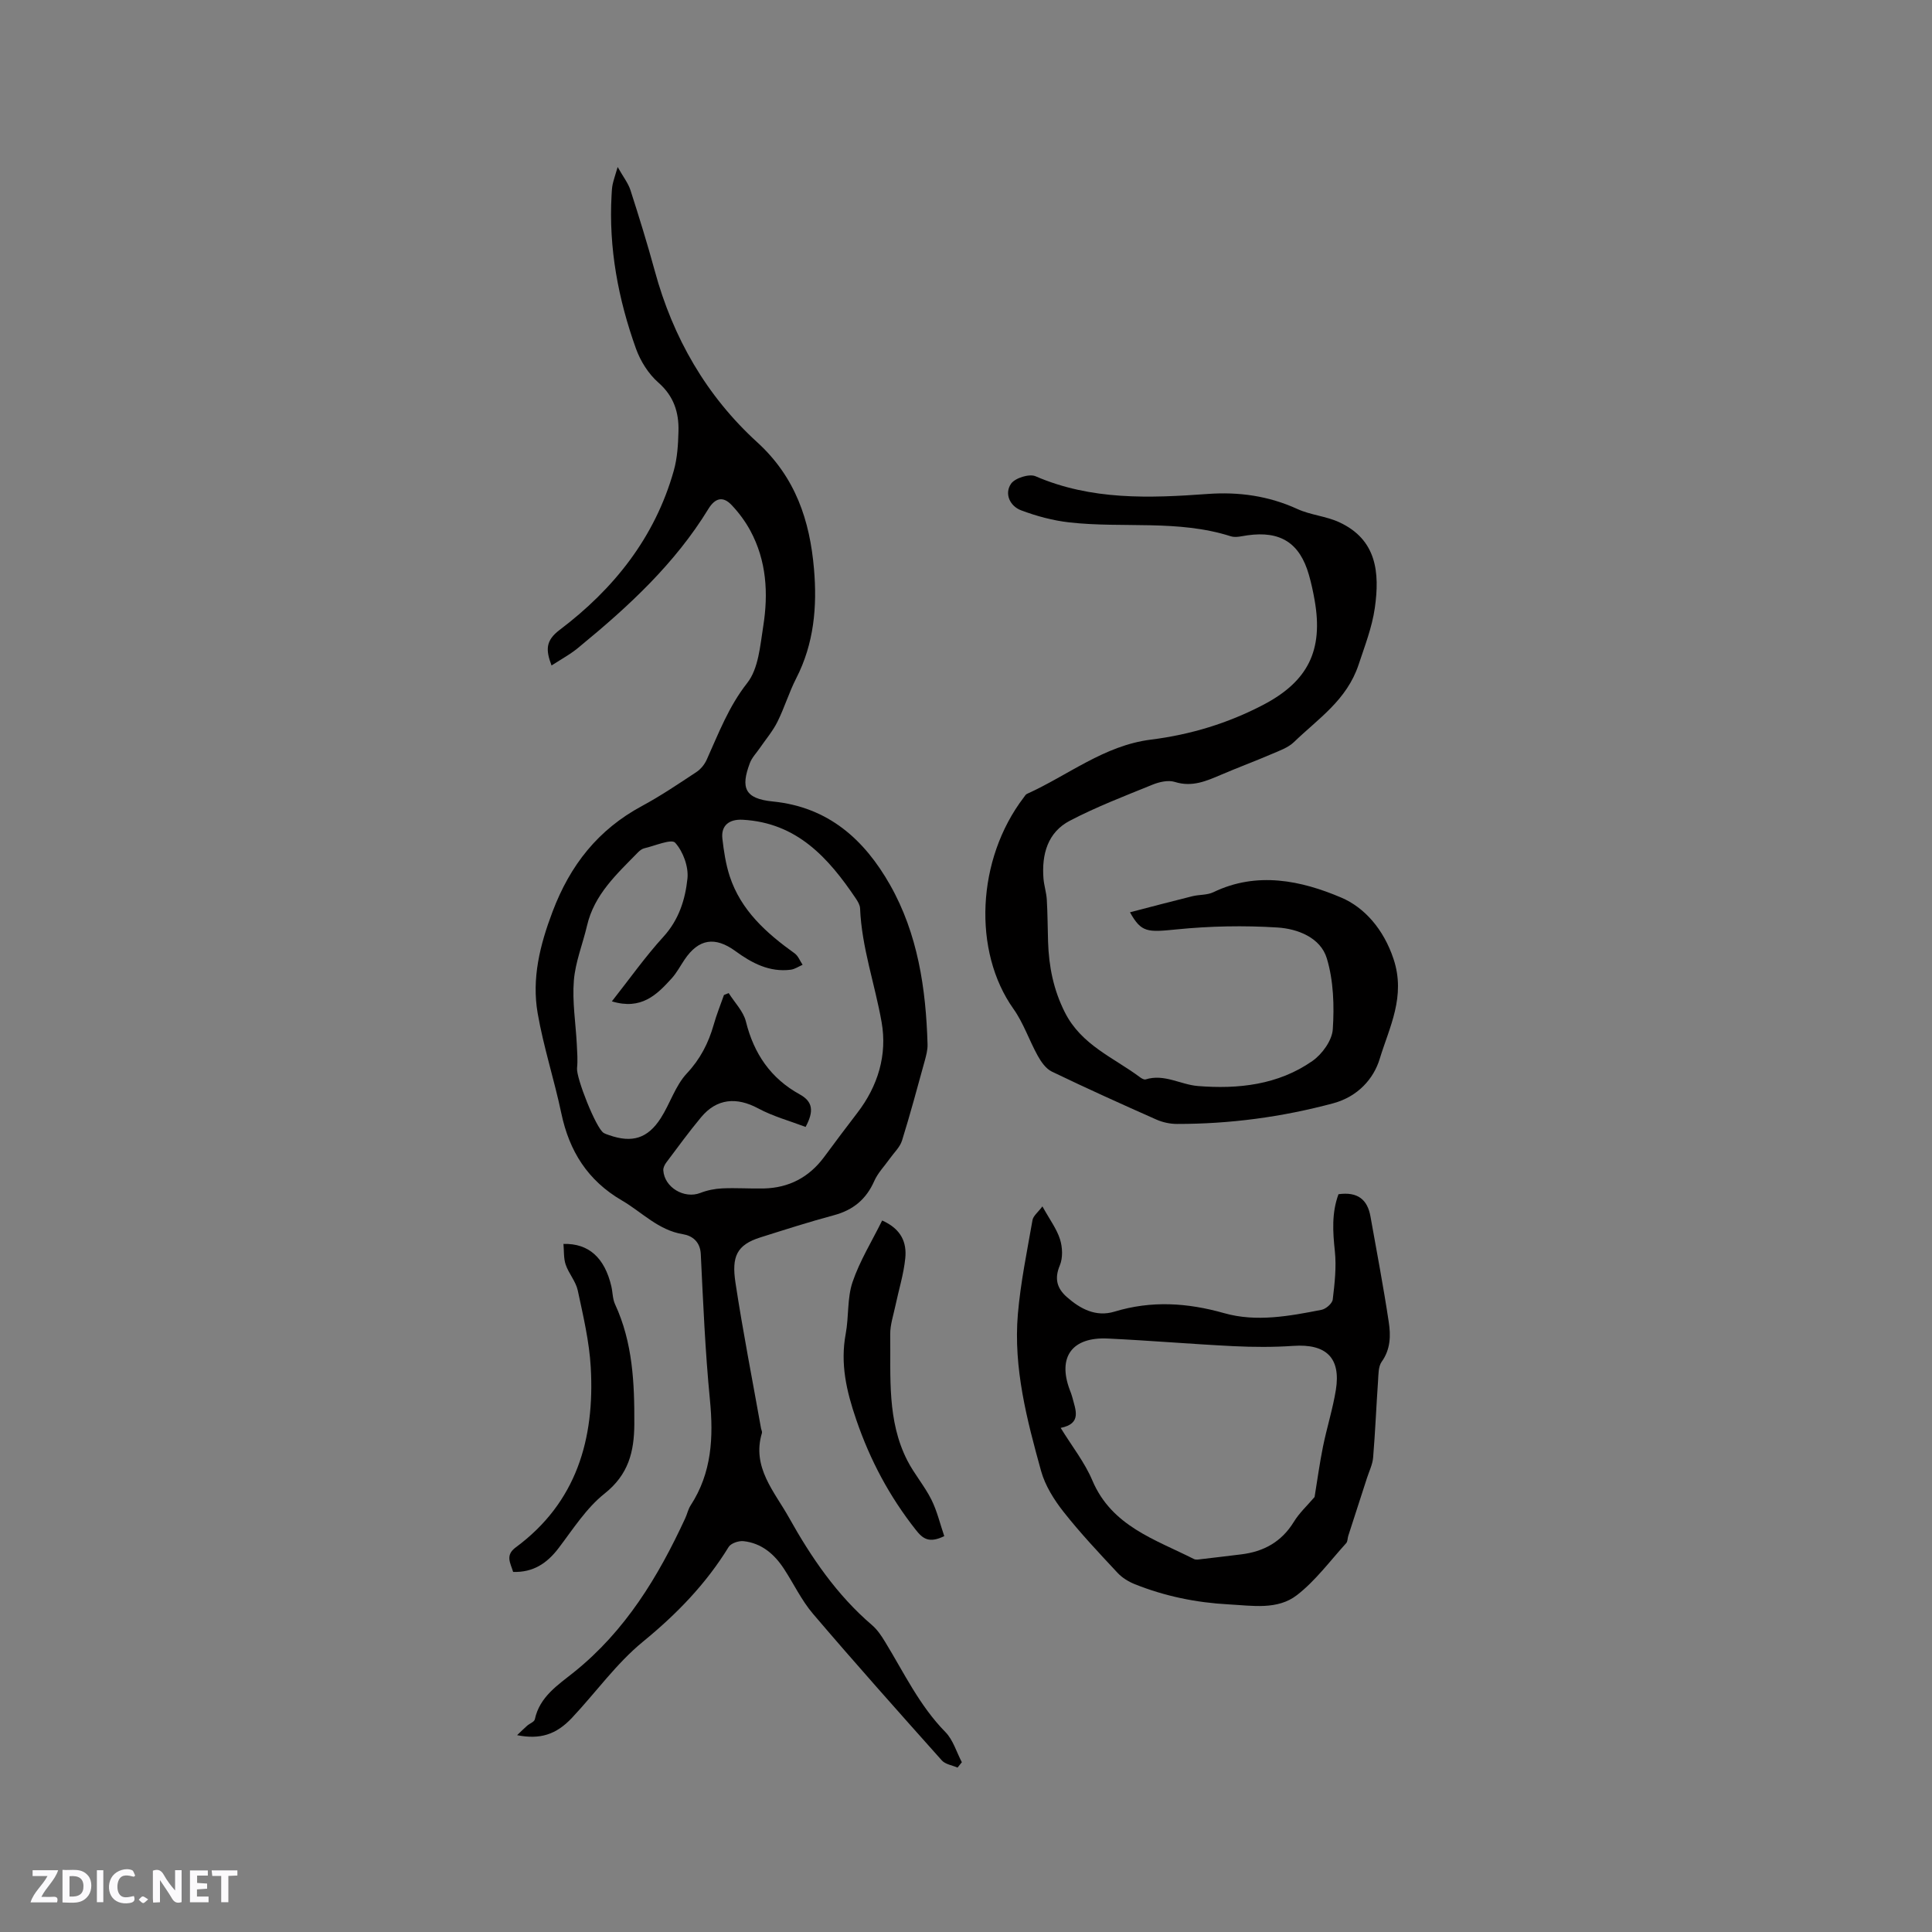 <svg enable-background="new 0 0 400 400" viewBox="0 0 400 400" xmlns="http://www.w3.org/2000/svg"><rect x="0" y="0" width="400" height="400" fill="#808080" stroke="none"/><g fill="#fbfafc"><path d="m37.59 393.81c-.92.31-1.52.05-2-.78-.7-1.2-1.52-2.34-2.47-3.78v4.59c-.55.03-.95.05-1.41.07-.03-.37-.06-.64-.06-.91 0-1.91 0-3.81 0-5.7 1.13-.41 1.77-.03 2.29.91.62 1.11 1.38 2.14 2.31 3.19v-4.2h1.35v6.61z"/><path d="m12.94 393.88v-6.75c1.9.19 3.93-.54 5.37 1.29.8 1.01.78 2.88.03 3.97-1.37 1.97-3.4 1.51-5.4 1.49m1.45-1.22c2.04.12 2.92-.58 2.89-2.21-.03-1.51-.98-2.19-2.89-2z"/><path d="m11.81 393.87h-5.49c.68-2.18 2.47-3.48 3.51-5.45h-3.08v-1.21h5.29c-.71 2.13-2.44 3.48-3.47 5.51.86 0 1.63.04 2.39-.01.79-.05 1.14.21.85 1.16"/><path d="m39.33 393.86v-6.61h3.7v1.07h-2.22v1.52c.68.04 1.34.09 2.07.13v1.07c-.72.05-1.38.09-2.1.14v1.48h2.4v1.19h-3.85z"/><path d="m27.71 388.56c-1.15-.3-2.46-.61-3.1.64-.37.73-.41 1.93-.06 2.67.63 1.35 1.99.93 3.17.68.35.94-.01 1.32-.93 1.46-1.62.25-3.05-.27-3.76-1.48-.73-1.24-.6-3.03.31-4.17.88-1.11 2.71-1.7 4-1.16.32.13.44.74.65 1.12-.1.08-.19.16-.28.24"/><path d="m49.15 387.24v1.07c-.59.02-1.17.05-1.87.08v5.44h-1.48v-5.44h-1.85c-.05-.4-.08-.73-.13-1.15z"/><path d="m20.06 387.21h1.33v6.62h-1.33z"/><path d="m30.68 393.25c-.49.38-.8.79-1.05.76-.32-.05-.6-.45-.9-.7.26-.24.51-.64.8-.67.29-.04.62.3 1.15.61"/></g><path d="m114.19 137.78c-1.21-3.2-1.26-5.14 1.66-7.35 11.24-8.49 19.74-19.15 23.64-32.95.74-2.61.91-5.43.98-8.16.11-3.92-.95-7.3-4.17-10.12-2.04-1.79-3.7-4.43-4.63-7.02-3.67-10.24-5.67-20.82-5.05-31.79.04-.74.07-1.49.22-2.21.19-.9.51-1.78 1.04-3.6 1.14 2.02 2.17 3.32 2.65 4.79 1.78 5.53 3.5 11.09 5.03 16.7 3.76 13.85 10.69 25.91 21.24 35.52 7.9 7.21 10.87 16.17 11.73 26.22.67 7.8 0 15.44-3.67 22.6-1.49 2.91-2.44 6.1-3.9 9.03-.96 1.93-2.4 3.62-3.63 5.41-.71 1.04-1.65 1.99-2.08 3.14-1.92 5.1-1.1 7.37 4.76 7.95 11.51 1.15 18.94 7.9 24.24 17.22 5.77 10.16 7.46 21.52 7.79 33.08.03 1.14-.29 2.31-.59 3.42-1.52 5.51-3 11.04-4.7 16.49-.43 1.37-1.65 2.49-2.52 3.72-1.09 1.54-2.47 2.95-3.22 4.64-1.67 3.79-4.37 6.02-8.36 7.09-5.11 1.37-10.15 2.99-15.19 4.58-4.97 1.56-6 4.01-5.19 9.38 1.53 10.1 3.51 20.14 5.3 30.2.06.31.26.66.18.93-2.15 7.09 2.62 12.17 5.58 17.48 4.59 8.22 9.91 16.05 17.2 22.28 1.1.94 1.96 2.22 2.72 3.48 3.91 6.39 7.12 13.22 12.49 18.68 1.6 1.63 2.29 4.14 3.4 6.24-.3.37-.59.74-.89 1.11-1.1-.48-2.53-.67-3.26-1.49-8.97-10.05-17.93-20.1-26.67-30.35-2.38-2.79-3.99-6.23-6.02-9.33-1.99-3.04-4.64-5.31-8.37-5.71-1-.11-2.6.44-3.07 1.2-4.7 7.66-10.76 13.9-17.74 19.61-5.51 4.51-9.77 10.53-14.7 15.77-3.29 3.5-6.63 4.52-11.36 3.59.84-.8 1.44-1.4 2.07-1.95.53-.47 1.49-.8 1.6-1.33 1-4.7 4.81-7.12 8.11-9.77 10.63-8.53 17.44-19.75 23.04-31.88.4-.86.59-1.85 1.1-2.63 4.4-6.76 4.76-14.11 4-21.9-.98-10.02-1.4-20.09-1.89-30.15-.13-2.61-1.81-3.8-3.68-4.11-5.13-.83-8.48-4.56-12.64-6.98-7.1-4.14-10.91-10.21-12.56-18.08-1.46-6.93-3.68-13.71-4.89-20.67-1.25-7.22.45-14.11 3.08-21.05 3.65-9.66 9.43-16.98 18.5-21.87 3.9-2.1 7.59-4.6 11.29-7.04.89-.59 1.68-1.56 2.12-2.54 2.47-5.46 4.53-10.98 8.39-15.89 2.34-2.96 2.68-7.71 3.32-11.75 1.08-6.8.69-13.56-2.67-19.79-1.04-1.92-2.39-3.75-3.9-5.33-1.79-1.88-3.4-1.43-4.79.83-6.9 11.29-16.46 20.13-26.57 28.43-1.73 1.52-3.79 2.61-5.9 3.98zm35.7 68.22c.33-.13.65-.26.98-.39 1.22 1.95 3.03 3.76 3.56 5.88 1.65 6.66 5.13 11.77 11.13 15.08 2.73 1.5 3 3.46 1.23 6.75-3.26-1.24-6.73-2.18-9.8-3.83-4.48-2.41-8.59-2.08-11.84 1.83-2.51 3.01-4.82 6.19-7.17 9.32-.35.46-.69 1.12-.65 1.66.22 3.56 4.35 5.97 7.65 4.69 1.43-.56 3.03-.88 4.57-.95 2.85-.13 5.72.08 8.58.02 5.2-.12 9.36-2.3 12.48-6.49 2.27-3.06 4.55-6.13 6.88-9.15 4.29-5.57 6.23-12.02 5.04-18.78-1.38-7.86-4.13-15.48-4.46-23.57-.03-.69-.46-1.42-.87-2.03-5.7-8.47-12.23-15.71-23.44-16.32-2.77-.15-4.51 1.17-4.2 3.91.3 2.61.7 5.27 1.51 7.76 2.32 7.1 7.6 11.8 13.46 16 .73.53 1.1 1.56 1.64 2.36-.82.35-1.61.91-2.46 1.02-4.41.56-8.06-1.38-11.44-3.85-4.23-3.08-7.62-2.57-10.54 1.76-.89 1.32-1.64 2.76-2.7 3.92-3.06 3.37-6.27 6.57-12.35 4.72 3.7-4.69 6.92-9.26 10.66-13.36 3.22-3.52 4.54-7.74 4.99-12.08.25-2.44-.9-5.58-2.54-7.4-.78-.86-4.19.64-6.4 1.15-.48.11-.96.49-1.32.86-4.35 4.46-9.03 8.68-10.53 15.15-.89 3.81-2.43 7.55-2.73 11.4-.35 4.34.38 8.76.61 13.15.08 1.65.22 3.32.05 4.96-.2 1.98 3.92 12.42 5.5 13.4.36.22.77.34 1.17.48 4.72 1.65 7.95.7 10.66-3.52 1.93-3.01 3.02-6.72 5.39-9.26 2.81-3 4.48-6.28 5.57-10.08.58-2.08 1.41-4.11 2.13-6.17z" fill="#010000"/><path d="m233.95 188.88c4.44-1.15 8.68-2.28 12.93-3.33 1.43-.35 3.06-.21 4.34-.83 9.04-4.36 18.2-2.41 26.48 1.12 4.79 2.04 8.75 6.53 10.8 12.66 2.62 7.81-.86 14.17-2.85 20.74-1.24 4.06-4.46 7.79-9.64 9.19-10.63 2.85-21.37 4.28-32.33 4.27-1.43 0-2.96-.33-4.27-.91-7.26-3.22-14.49-6.48-21.64-9.93-1.23-.59-2.22-2.02-2.92-3.28-1.77-3.19-2.94-6.77-5.03-9.71-8.44-11.88-7.67-30.94 2.16-43.8.19-.25.37-.58.63-.7 8.52-3.84 15.99-10.03 25.68-11.24 8.16-1.02 15.92-3.37 23.23-7.19 9.3-4.87 12.49-11.3 10.66-21.67-.31-1.77-.69-3.54-1.19-5.27-1.89-6.6-5.9-9.13-12.71-8.17-1.15.16-2.43.53-3.46.2-10.93-3.49-22.29-1.63-33.39-2.87-3.41-.38-6.83-1.3-10.04-2.51-2.3-.87-3.48-3.43-2.07-5.49.81-1.19 3.78-2.12 5.07-1.56 11.54 4.99 23.54 4.55 35.64 3.67 6.43-.47 12.63.39 18.59 3.12 2.73 1.25 5.94 1.47 8.67 2.74 7.77 3.6 8.39 10.44 7.35 17.75-.58 4.04-2.07 7.83-3.35 11.71-2.45 7.38-8.37 11.19-13.37 16.03-1.23 1.19-3.06 1.82-4.69 2.52-3.4 1.46-6.88 2.75-10.29 4.21-3.12 1.33-6.1 2.68-9.71 1.54-1.36-.43-3.22 0-4.64.58-5.76 2.34-11.59 4.58-17.09 7.45-4.61 2.41-5.85 6.98-5.46 11.97.12 1.47.61 2.92.69 4.39.17 2.9.17 5.81.26 8.71.17 5.1 1.1 9.89 3.48 14.61 3.42 6.78 10.07 9.34 15.57 13.44.32.24.84.54 1.15.44 3.85-1.21 7.23 1.08 10.82 1.37 8.35.67 16.61-.23 23.69-5.17 2.03-1.41 4.09-4.26 4.24-6.58.32-4.87.16-10.06-1.24-14.69-1.3-4.29-6.04-6.12-10.21-6.38-6.93-.44-13.96-.3-20.87.39-6.04.6-7.31.7-9.67-3.54z" fill="#010000"/><path d="m277.12 247.25c4.01-.56 6 1.14 6.62 4.6 1.3 7.29 2.69 14.56 3.79 21.88.42 2.78.38 5.63-1.47 8.21-.71 1-.66 2.63-.75 3.98-.37 5.28-.58 10.58-1.02 15.86-.12 1.43-.82 2.82-1.27 4.22-1.29 4-2.59 7.99-3.88 11.99-.16.5-.11 1.17-.43 1.51-3.33 3.66-6.33 7.76-10.19 10.75-4.04 3.13-9.24 2.18-14.14 1.92-6.73-.36-13.2-1.69-19.43-4.18-1.32-.53-2.65-1.35-3.6-2.38-3.83-4.11-7.7-8.21-11.17-12.62-1.96-2.49-3.79-5.41-4.63-8.42-2.94-10.62-5.76-21.36-4.81-32.52.56-6.52 1.9-12.98 3.03-19.45.15-.86 1.12-1.59 2.05-2.83 1.51 2.73 2.96 4.65 3.64 6.8.53 1.67.62 3.86-.04 5.43-1.16 2.75-.57 4.75 1.45 6.53 2.81 2.48 6.03 4.19 9.87 3.03 7.64-2.32 15.07-1.85 22.73.32 6.63 1.88 13.48.61 20.15-.7.91-.18 2.22-1.32 2.31-2.14.4-3.31.78-6.7.44-9.98-.43-4.02-.68-7.94.75-11.81zm-4.95 62.69c.56-3.39 1.03-6.93 1.74-10.43.8-3.94 2.03-7.8 2.67-11.76 1.06-6.65-2.03-9.57-8.82-9.1-4.1.28-8.25.26-12.36.06-8.68-.43-17.34-1.17-26.02-1.58-7.43-.36-10.45 3.83-7.9 10.62.19.5.39.99.52 1.5.67 2.63 2.05 5.49-2.4 6.38 2.34 3.81 4.97 7.12 6.56 10.88 4.02 9.48 12.99 12.2 21.03 16.27.42.21 1.04.08 1.55.02 2.73-.31 5.47-.65 8.2-.98 4.68-.56 8.38-2.58 10.93-6.73 1.12-1.84 2.76-3.35 4.3-5.15z" fill="#010000"/><path d="m106.24 325.45c-.56-1.86-1.69-3.44.55-5.09 12.58-9.29 16.36-22.43 15.52-37.25-.3-5.35-1.56-10.67-2.69-15.94-.4-1.87-1.87-3.49-2.5-5.34-.45-1.32-.33-2.84-.46-4.29 5.25-.14 8.53 2.89 9.91 8.77.29 1.24.25 2.6.77 3.72 3.66 7.91 4.03 16.29 3.99 24.81-.03 5.77-1.22 10.47-6.16 14.39-3.78 3-6.53 7.36-9.52 11.29-2.41 3.17-5.28 5.06-9.41 4.93z" fill="#010000"/><path d="m195.5 318.04c-3.14 1.52-4.43.56-5.88-1.28-5.44-6.9-9.45-14.38-12.33-22.79-2.06-6.01-3.35-11.62-2.19-17.85.66-3.53.28-7.35 1.41-10.68 1.49-4.39 4-8.43 6.13-12.75 4.05 1.8 5.1 4.65 4.79 7.79-.33 3.33-1.36 6.58-2.05 9.87-.41 1.96-1.09 3.94-1.07 5.91.12 8.85-.68 17.88 3.55 26.14 1.44 2.8 3.56 5.26 4.97 8.07 1.19 2.38 1.8 5.04 2.67 7.57z" fill="#010000"/></svg>